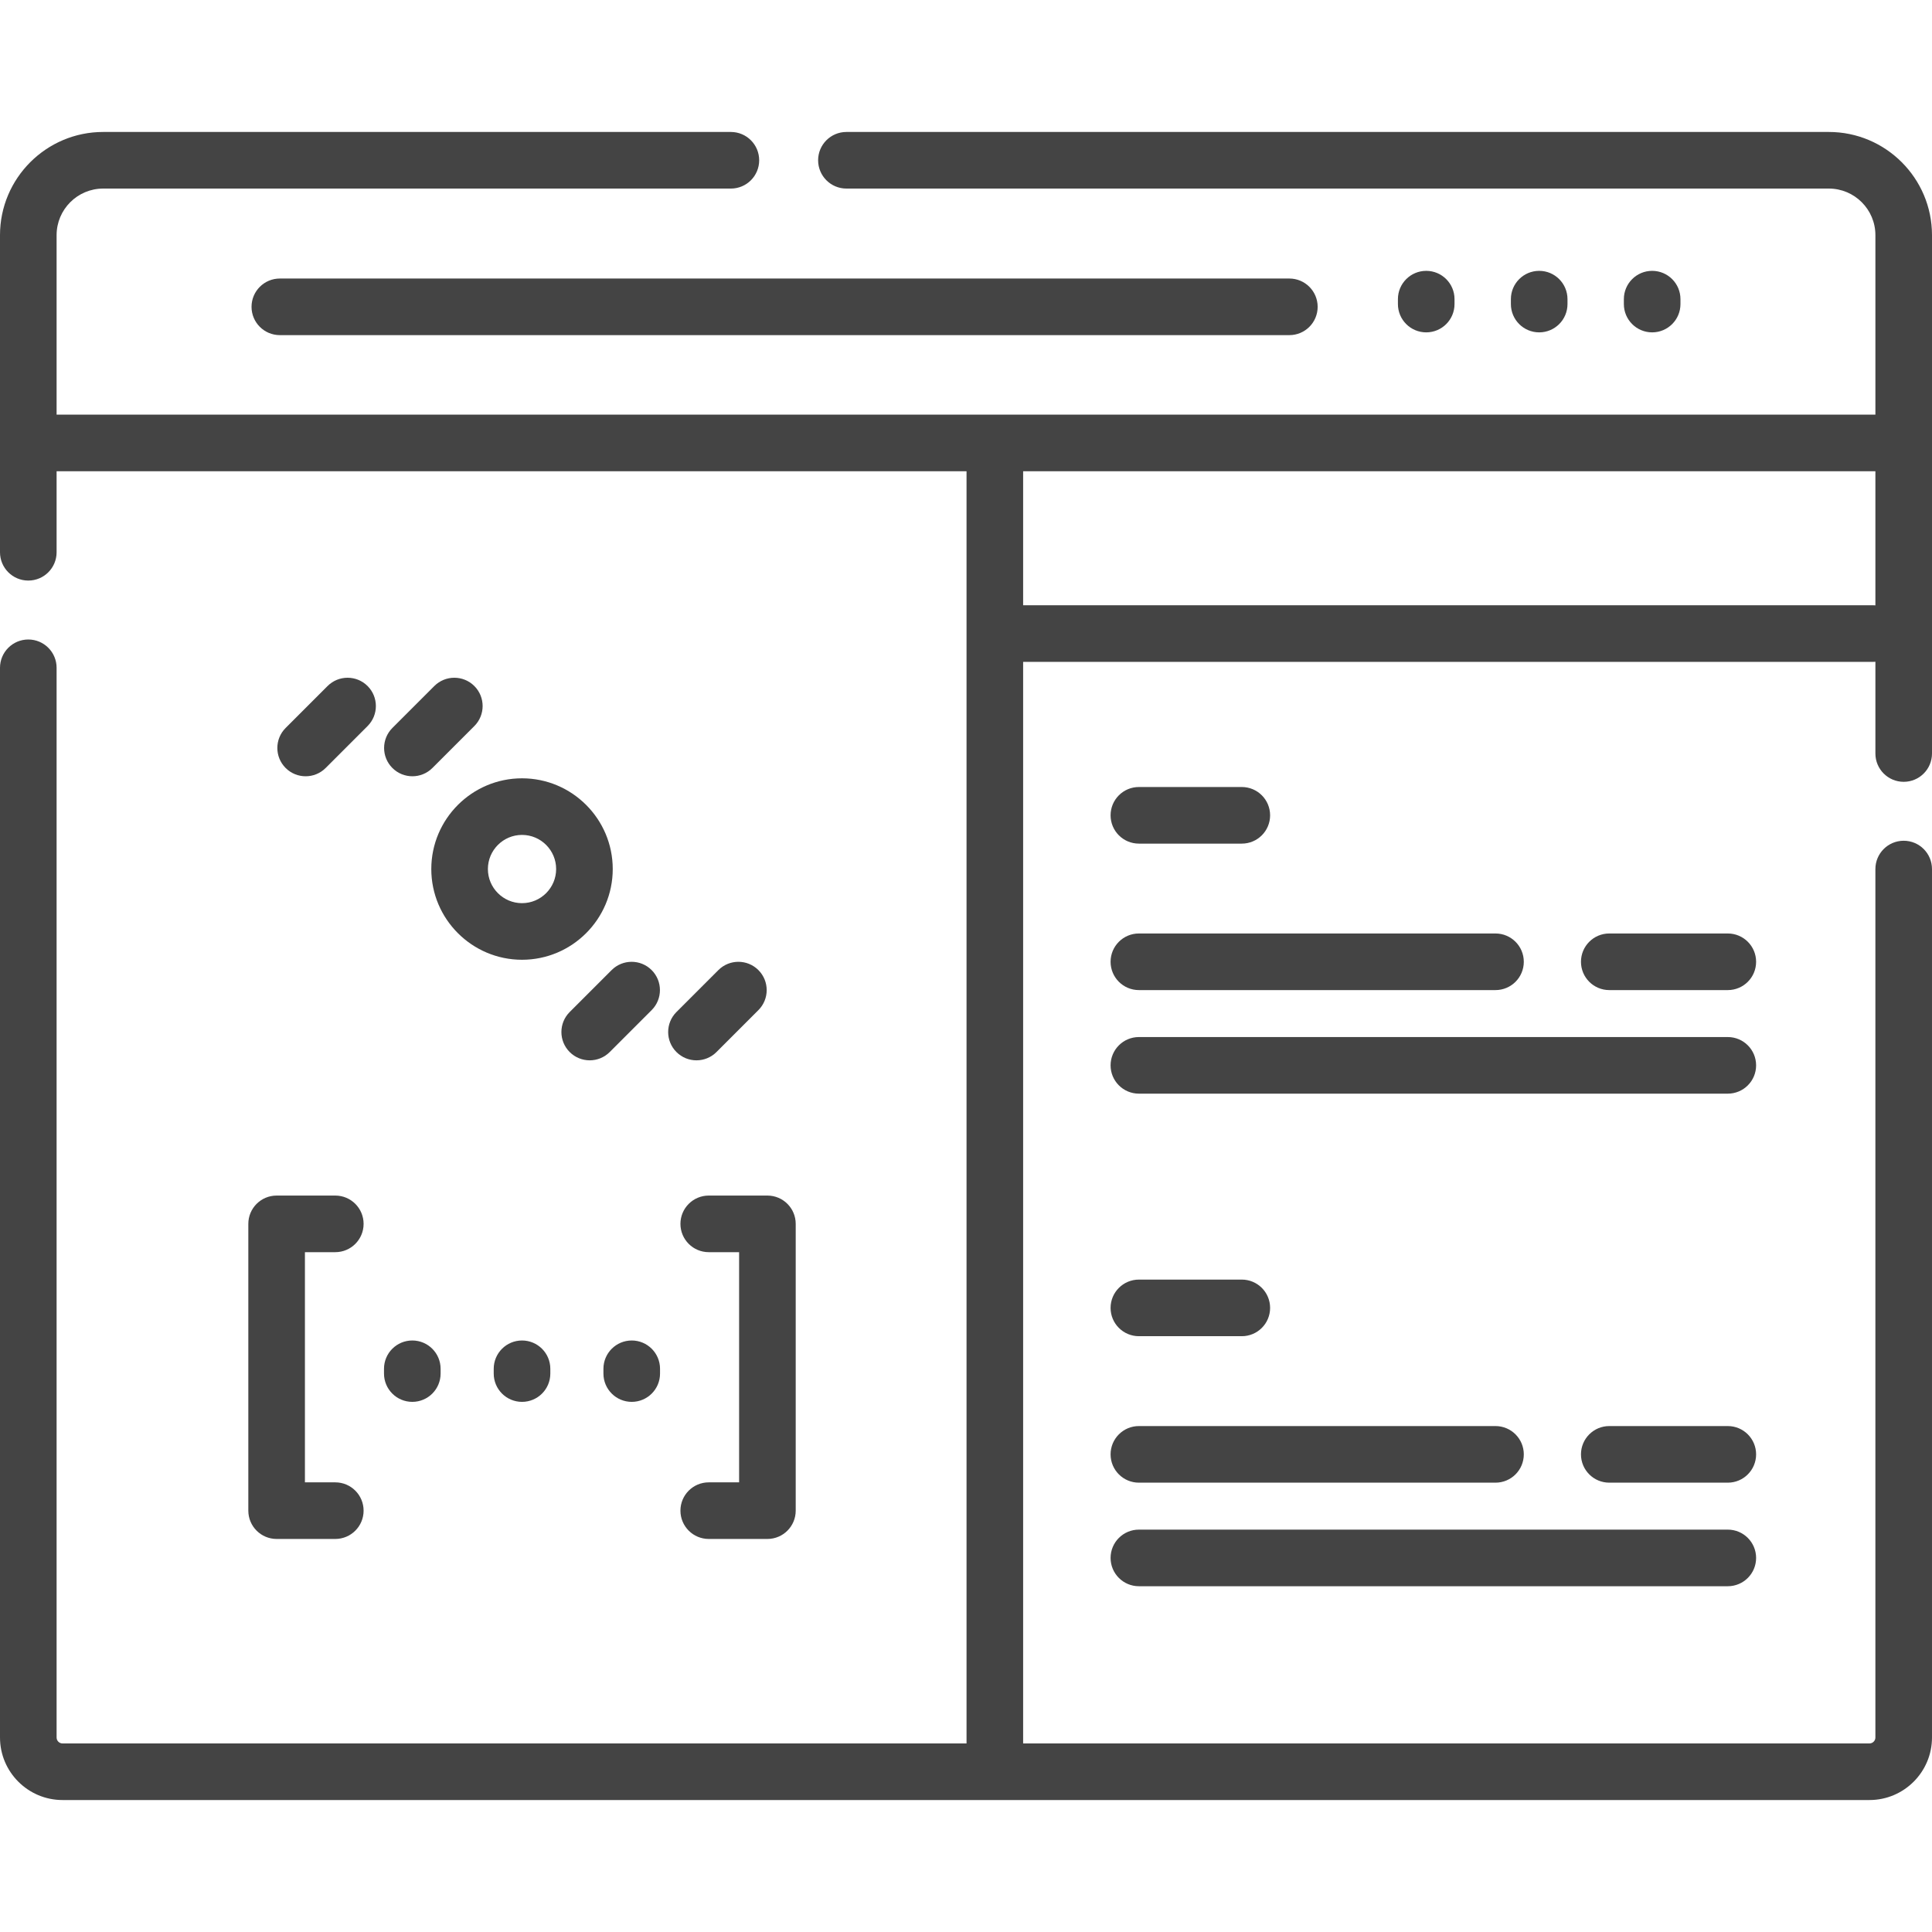 <?xml version="1.0" encoding="iso-8859-1"?>
<!-- Generator: Adobe Illustrator 19.0.0, SVG Export Plug-In . SVG Version: 6.00 Build 0)  -->
<svg xmlns="http://www.w3.org/2000/svg" xmlns:xlink="http://www.w3.org/1999/xlink" version="1.1" id="Capa_1" x="0px" y="0px" viewBox="0 0 512.001 512.001" style="enable-background:new 0 0 512.001 512.001;" xml:space="preserve" width="512px" height="512px">
<g>
	<g>
		<path d="M504.501,207.19c4.143,0,7.5-3.357,7.5-7.5V62.312C512,47.238,499.736,34.972,484.662,34.972H224.309    c-4.143,0-7.5,3.357-7.5,7.5s3.357,7.5,7.5,7.5h260.354c6.803,0,12.338,5.535,12.338,12.339v47.573H15V62.312    c0-6.804,5.535-12.339,12.338-12.339h166.353c4.143,0,7.5-3.357,7.5-7.5s-3.357-7.5-7.5-7.5H27.338    C12.264,34.972,0,47.238,0,62.312v84.044c0,4.143,3.357,7.5,7.5,7.5c4.143,0,7.5-3.357,7.5-7.5v-21.471h241.143v337.145H16.567    c-0.864,0-1.567-0.703-1.567-1.568V176.974c0-4.143-3.357-7.5-7.5-7.5c-4.143,0-7.5,3.357-7.5,7.5V460.46    c0,9.136,7.432,16.568,16.567,16.568h478.865c9.136,0,16.567-7.433,16.567-16.568V230.308c0-4.143-3.357-7.5-7.5-7.5    c-4.143,0-7.5,3.357-7.5,7.5V460.46c0,0.865-0.703,1.568-1.567,1.568H271.143V175.402h225.31c0.185,0,0.366-0.014,0.548-0.028    v24.316C497.001,203.833,500.358,207.19,504.501,207.19z M497,160.429c-0.181-0.013-0.363-0.027-0.548-0.027H271.143v-35.517H497    V160.429z" fill="#444444"/>
	</g>
</g>
<g>
	<g>
		<path d="M341.693,73.813H74.159c-4.142,0-7.5,3.357-7.5,7.5s3.357,7.5,7.5,7.5h267.534c4.143,0,7.5-3.357,7.5-7.5    S345.836,73.813,341.693,73.813z" fill="#444444"/>
	</g>
</g>
<g>
	<g>
		<path d="M377.964,71.778c-4.143,0-7.5,3.357-7.5,7.5v1.303c0,4.143,3.357,7.5,7.5,7.5c4.143,0,7.5-3.358,7.5-7.5v-1.303    C385.465,75.135,382.107,71.778,377.964,71.778z" fill="#444444"/>
	</g>
</g>
<g>
	<g>
		<path d="M407.902,71.778c-4.143,0-7.5,3.357-7.5,7.5v1.303c0,4.143,3.357,7.5,7.5,7.5c4.143,0,7.5-3.358,7.5-7.5v-1.303    C415.402,75.135,412.045,71.778,407.902,71.778z" fill="#444444"/>
	</g>
</g>
<g>
	<g>
		<path d="M437.841,71.778c-4.143,0-7.5,3.357-7.5,7.5v1.303c0,4.143,3.357,7.5,7.5,7.5c4.143,0,7.5-3.358,7.5-7.5v-1.303    C445.341,75.135,441.984,71.778,437.841,71.778z" fill="#444444"/>
	</g>
</g>
<g>
	<g>
		<path d="M329.093,208.568h-27.276c-4.143,0-7.5,3.357-7.5,7.5s3.358,7.5,7.5,7.5h27.276c4.143,0,7.5-3.357,7.5-7.5    S333.236,208.568,329.093,208.568z" fill="#444444"/>
	</g>
</g>
<g>
	<g>
		<path d="M396.324,247.384h-94.507c-4.143,0-7.5,3.357-7.5,7.5c0,4.143,3.358,7.5,7.5,7.5h94.507c4.143,0,7.5-3.357,7.5-7.5    C403.824,250.741,400.467,247.384,396.324,247.384z" fill="#444444"/>
	</g>
</g>
<g>
	<g>
		<path d="M457.888,274.829H301.817c-4.143,0-7.5,3.357-7.5,7.5c0,4.143,3.357,7.5,7.5,7.5h156.071c4.143,0,7.5-3.357,7.5-7.5    C465.387,278.186,462.03,274.829,457.888,274.829z" fill="#444444"/>
	</g>
</g>
<g>
	<g>
		<path d="M457.888,247.384h-31.414c-4.143,0-7.5,3.357-7.5,7.5c0,4.143,3.357,7.5,7.5,7.5h31.414c4.143,0,7.5-3.357,7.5-7.5    C465.388,250.741,462.03,247.384,457.888,247.384z" fill="#444444"/>
	</g>
</g>
<g>
	<g>
		<path d="M329.093,339.106h-27.276c-4.143,0-7.5,3.357-7.5,7.5s3.358,7.5,7.5,7.5h27.276c4.143,0,7.5-3.357,7.5-7.5    S333.236,339.106,329.093,339.106z" fill="#444444"/>
	</g>
</g>
<g>
	<g>
		<path d="M396.324,377.922h-94.507c-4.143,0-7.5,3.357-7.5,7.5c0,4.143,3.358,7.5,7.5,7.5h94.507c4.143,0,7.5-3.357,7.5-7.5    C403.824,381.28,400.467,377.922,396.324,377.922z" fill="#444444"/>
	</g>
</g>
<g>
	<g>
		<path d="M457.887,405.367H301.817c-4.143,0-7.5,3.357-7.5,7.5c0,4.143,3.358,7.5,7.5,7.5h156.071c4.143,0,7.5-3.357,7.5-7.5    C465.387,408.724,462.03,405.367,457.887,405.367z" fill="#444444"/>
	</g>
</g>
<g>
	<g>
		<path d="M457.888,377.922h-31.414c-4.143,0-7.5,3.357-7.5,7.5c0,4.143,3.357,7.5,7.5,7.5h31.414c4.143,0,7.5-3.357,7.5-7.5    C465.388,381.28,462.03,377.922,457.888,377.922z" fill="#444444"/>
	</g>
</g>
<g>
	<g>
		<path d="M109.264,355.244c-4.143,0-7.5,3.357-7.5,7.5v1.265c0,4.143,3.357,7.5,7.5,7.5s7.5-3.357,7.5-7.5v-1.265    C116.764,358.601,113.407,355.244,109.264,355.244z" fill="#444444"/>
	</g>
</g>
<g>
	<g>
		<path d="M138.341,355.245c-4.143,0-7.5,3.357-7.5,7.5v1.265c0,4.143,3.357,7.5,7.5,7.5s7.5-3.357,7.5-7.5v-1.265    C145.841,358.602,142.484,355.245,138.341,355.245z" fill="#444444"/>
	</g>
</g>
<g>
	<g>
		<path d="M167.416,355.245c-4.143,0-7.5,3.357-7.5,7.5v1.265c0,4.143,3.357,7.5,7.5,7.5c4.143,0,7.5-3.357,7.5-7.5v-1.265    C174.916,358.602,171.559,355.245,167.416,355.245z" fill="#444444"/>
	</g>
</g>
<g>
	<g>
		<path d="M88.858,392.84h-8.05v-61.002h8.05c4.143,0,7.5-3.357,7.5-7.5s-3.357-7.5-7.5-7.5h-15.55c-4.143,0-7.5,3.358-7.5,7.5    v76.002c0,4.143,3.357,7.5,7.5,7.5h15.55c4.143,0,7.5-3.357,7.5-7.5S93.001,392.84,88.858,392.84z" fill="#444444"/>
	</g>
</g>
<g>
	<g>
		<path d="M203.372,316.838h-15.55c-4.143,0-7.5,3.357-7.5,7.5s3.357,7.5,7.5,7.5h8.05v61.002h-8.05c-4.143,0-7.5,3.357-7.5,7.5    s3.357,7.5,7.5,7.5h15.55c4.143,0,7.5-3.357,7.5-7.5v-76.002C210.872,320.195,207.515,316.838,203.372,316.838z" fill="#444444"/>
	</g>
</g>
<g>
	<g>
		<path d="M97.414,181.807c-2.93-2.928-7.678-2.928-10.607,0l-11.111,11.111c-2.929,2.93-2.929,7.678,0,10.607    c1.465,1.464,3.385,2.196,5.304,2.196c1.919,0,3.838-0.732,5.303-2.196l11.111-11.111    C100.343,189.484,100.343,184.736,97.414,181.807z" fill="#444444"/>
	</g>
</g>
<g>
	<g>
		<path d="M125.706,181.806c-2.931-2.928-7.679-2.928-10.608,0l-11.111,11.111c-2.929,2.93-2.929,7.678,0,10.607    c1.465,1.464,3.385,2.196,5.304,2.196c1.919,0,3.839-0.732,5.304-2.196l11.111-11.111    C128.635,189.483,128.635,184.735,125.706,181.806z" fill="#444444"/>
	</g>
</g>
<g>
	<g>
		<path d="M172.694,257.085c-2.93-2.928-7.678-2.928-10.608,0l-11.111,11.111c-2.929,2.93-2.929,7.678,0,10.607    c1.465,1.464,3.385,2.196,5.304,2.196c1.919,0,3.839-0.732,5.304-2.196l11.111-11.111    C175.623,264.762,175.623,260.014,172.694,257.085z" fill="#444444"/>
	</g>
</g>
<g>
	<g>
		<path d="M200.985,257.085c-2.93-2.928-7.678-2.928-10.608,0l-11.111,11.111c-2.929,2.93-2.929,7.678,0,10.607    c1.465,1.464,3.385,2.196,5.304,2.196s3.839-0.732,5.304-2.196l11.111-11.111C203.914,264.762,203.914,260.014,200.985,257.085z" fill="#444444"/>
	</g>
</g>
<g>
	<g>
		<path d="M138.341,206.261c-13.258,0-24.043,10.785-24.043,24.043s10.785,24.043,24.043,24.043    c13.257,0,24.042-10.785,24.042-24.043S151.598,206.261,138.341,206.261z M138.341,239.348c-4.986,0-9.043-4.057-9.043-9.043    s4.057-9.043,9.043-9.043c4.985,0,9.042,4.057,9.042,9.043S143.326,239.348,138.341,239.348z" fill="#444444"/>
	</g>
</g>
<g>
</g>
<g>
</g>
<g>
</g>
<g>
</g>
<g>
</g>
<g>
</g>
<g>
</g>
<g>
</g>
<g>
</g>
<g>
</g>
<g>
</g>
<g>
</g>
<g>
</g>
<g>
</g>
<g>
</g>
</svg>
